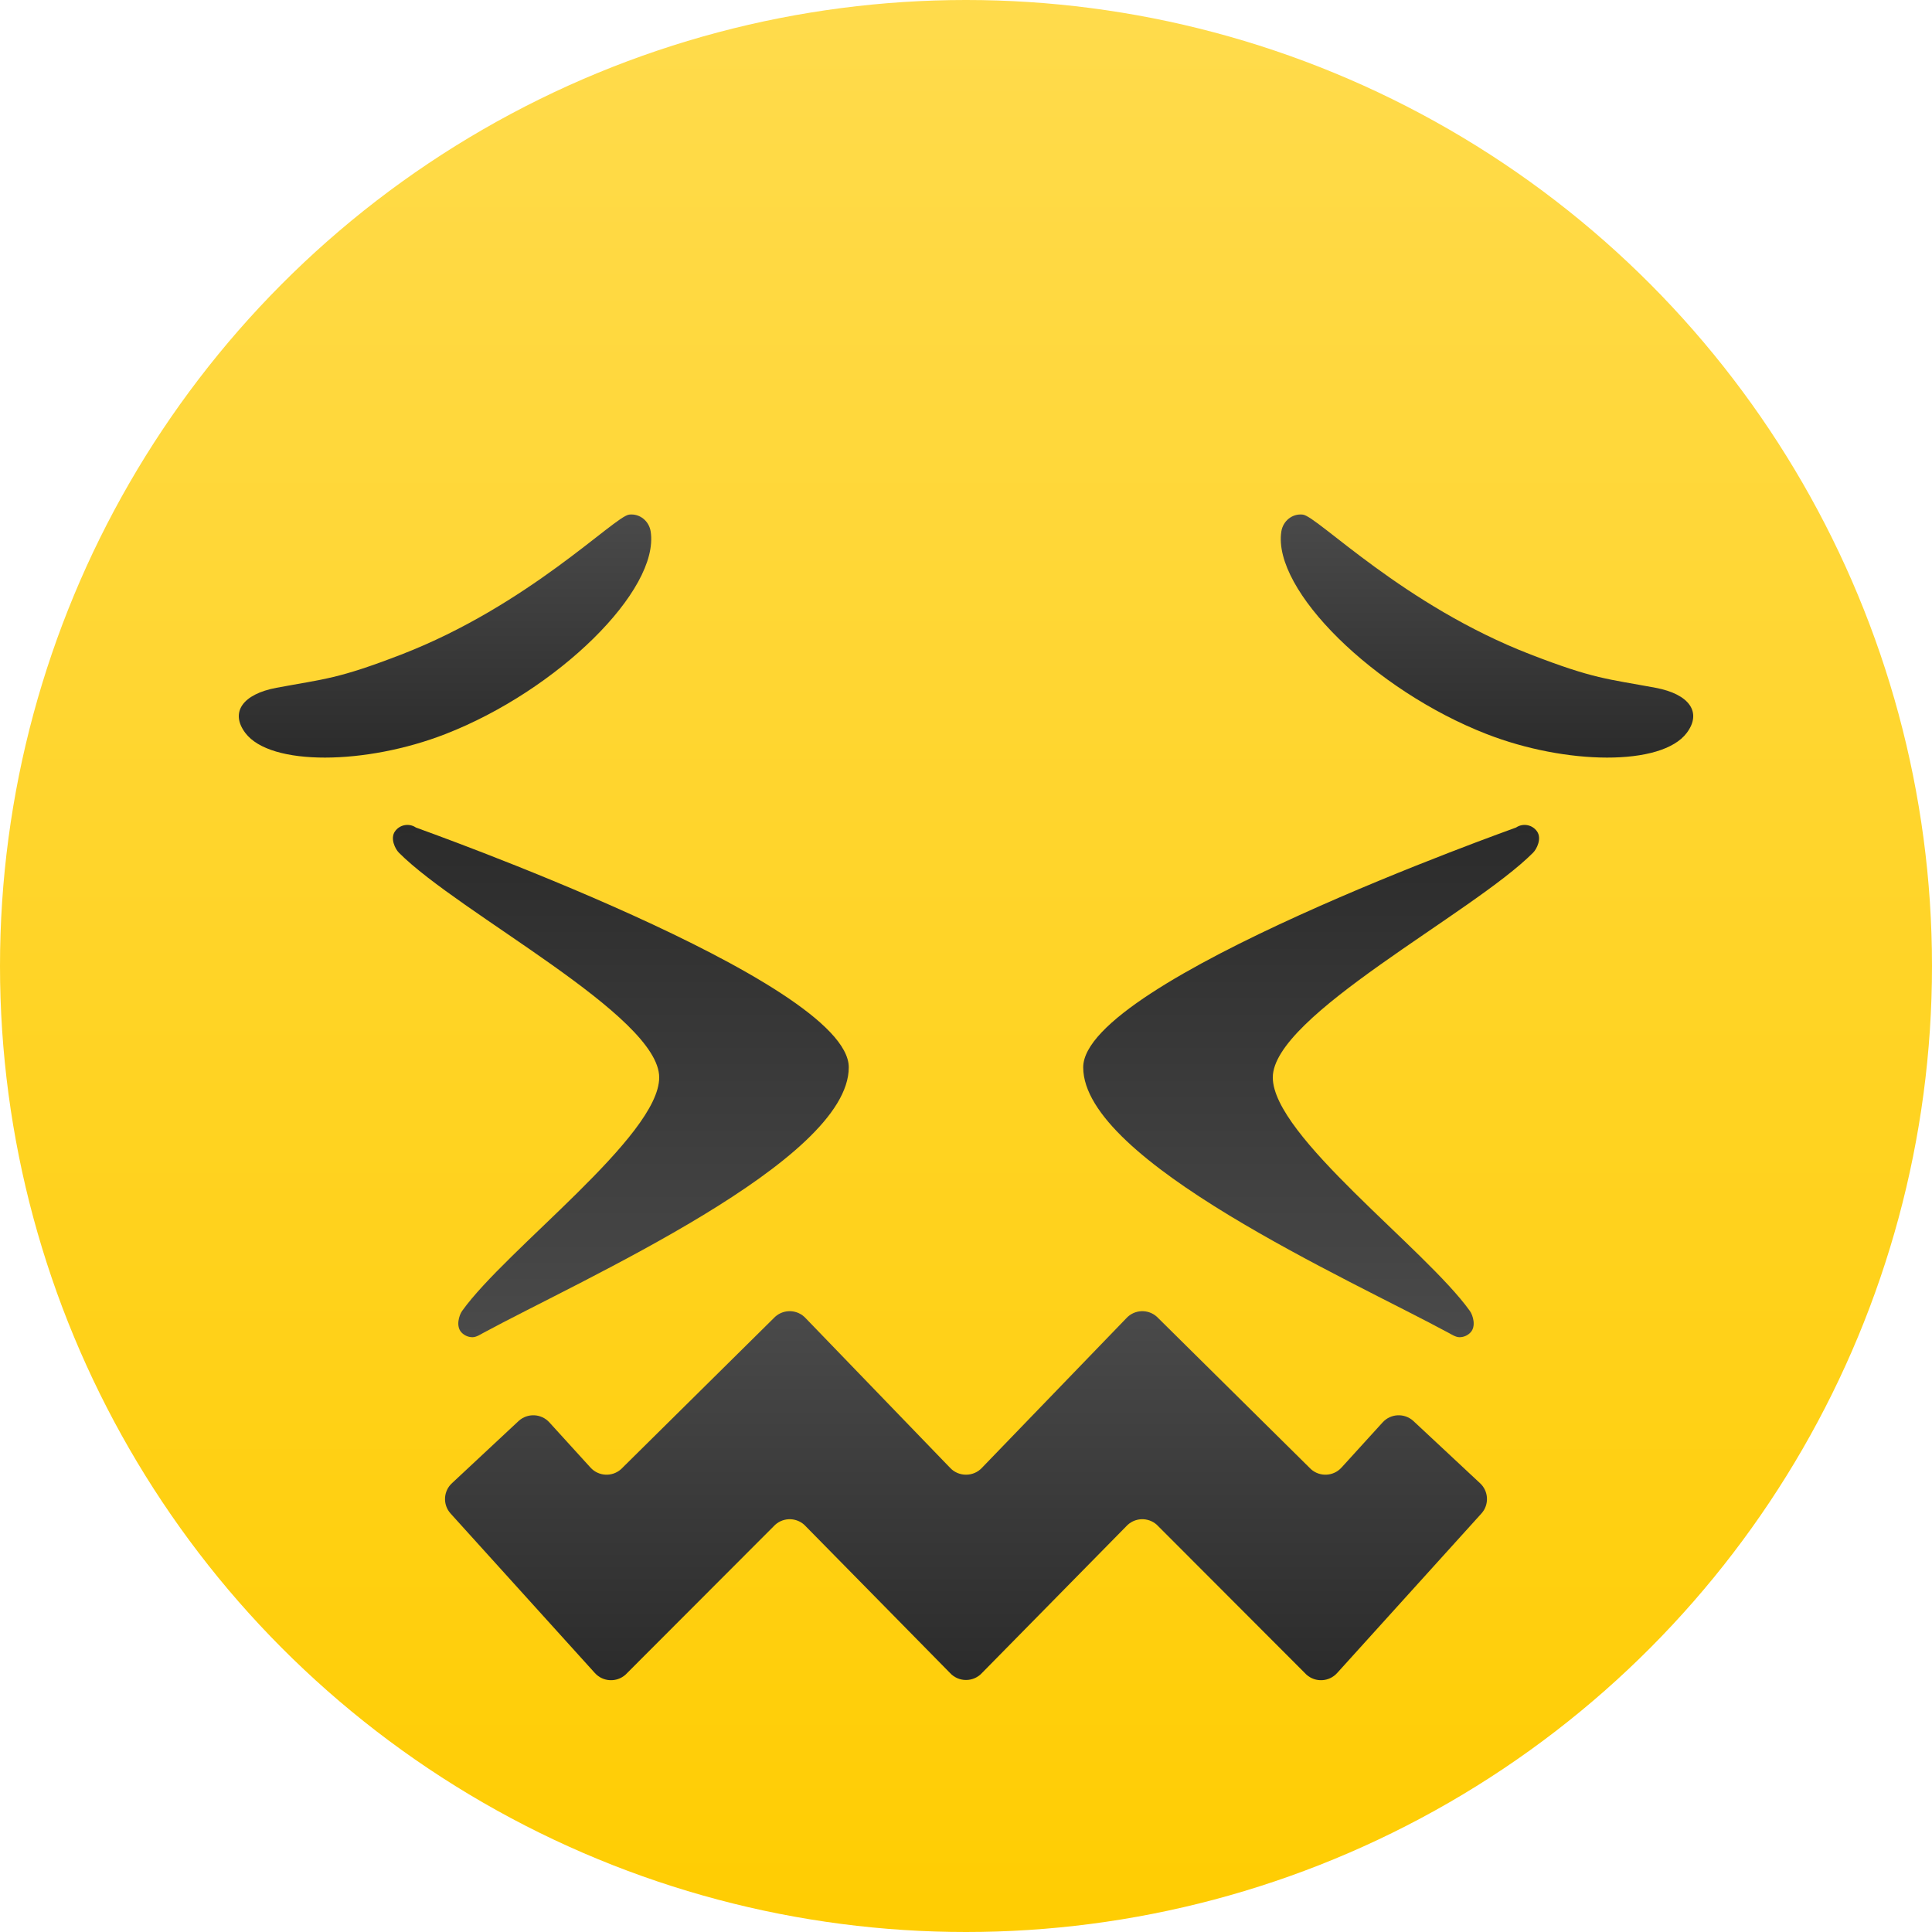 <!-- Copyright © 2014 Brian Speir. All rights reserved.  -->
<svg version="1.1" id="Layer_1" xmlns="http://www.w3.org/2000/svg" xmlns:xlink="http://www.w3.org/1999/xlink" x="0px" y="0px"
	 width="152px" height="152px" viewBox="0 0 152 152" enable-background="new 0 0 152 152" xml:space="preserve">
<linearGradient id="SVGID_1_" gradientUnits="userSpaceOnUse" x1="76.001" y1="152" x2="76.001" y2="9.765625e-04">
	<stop  offset="0" style="stop-color:#FFCD02"/>
	<stop  offset="1" style="stop-color:#FFDB4C"/>
</linearGradient>
<circle fill="url(#SVGID_1_)" cx="76" cy="76" r="76"/>
<linearGradient id="SVGID_2_" gradientUnits="userSpaceOnUse" x1="-300.613" y1="-197.131" x2="-300.613" y2="-216.259" gradientTransform="matrix(-1 0 0 -1 -265.602 -156.654)">
	<stop  offset="0" style="stop-color:#4A4A4A"/>
	<stop  offset="1" style="stop-color:#2B2B2B"/>
</linearGradient>
<path fill="url(#SVGID_2_)" d="M51.193,41.822c-0.127-0.833-0.864-1.438-1.701-1.334c-1.152,0.146-7.934,7.151-17.925,11.009
	c-5.001,1.931-5.991,1.902-9.808,2.613c-2.669,0.497-3.677,1.932-2.46,3.552c1.976,2.631,9.509,2.517,15.744,0.09
	C43.882,54.312,51.896,46.43,51.193,41.822z"/>
<linearGradient id="SVGID_3_" gradientUnits="userSpaceOnUse" x1="48.845" y1="105.205" x2="48.845" y2="64.9">
	<stop  offset="0" style="stop-color:#4A4A4A"/>
	<stop  offset="1" style="stop-color:#2B2B2B"/>
</linearGradient>
<path fill="url(#SVGID_3_)" d="M37.177,105.205c-0.319,0-0.637-0.127-0.873-0.378c-0.452-0.481-0.191-1.346,0.054-1.69
	c3.495-4.889,15.505-13.758,15.505-18.369c0-4.867-15.709-12.888-20.481-17.683c-0.298-0.3-0.689-1.114-0.319-1.66
	c0.371-0.547,1.114-0.689,1.66-0.319c0.052,0.036,34.054,12.062,34.054,18.866c0,7.372-20.962,16.676-28.784,20.91
	C37.801,104.986,37.47,105.205,37.177,105.205z"/>
<linearGradient id="SVGID_4_" gradientUnits="userSpaceOnUse" x1="88.387" y1="-197.131" x2="88.387" y2="-216.259" gradientTransform="matrix(1 0 0 -1 28.602 -156.654)">
	<stop  offset="0" style="stop-color:#4A4A4A"/>
	<stop  offset="1" style="stop-color:#2B2B2B"/>
</linearGradient>
<path fill="url(#SVGID_4_)" d="M100.808,41.822c0.127-0.833,0.864-1.438,1.701-1.334c1.152,0.146,7.935,7.151,17.925,11.009
	c5.002,1.931,5.991,1.902,9.809,2.613c2.67,0.497,3.677,1.932,2.461,3.552c-1.976,2.631-9.51,2.517-15.744,0.09
	C108.119,54.312,100.104,46.43,100.808,41.822z"/>
<linearGradient id="SVGID_5_" gradientUnits="userSpaceOnUse" x1="-340.155" y1="105.206" x2="-340.155" y2="64.899" gradientTransform="matrix(-1 0 0 1 -237 0)">
	<stop  offset="0" style="stop-color:#4A4A4A"/>
	<stop  offset="1" style="stop-color:#2B2B2B"/>
</linearGradient>
<path fill="url(#SVGID_5_)" d="M114.824,105.205c0.318,0,0.637-0.127,0.872-0.378c0.451-0.481,0.191-1.346-0.055-1.69
	c-3.495-4.889-15.504-13.758-15.504-18.369c0-4.867,15.709-12.888,20.48-17.683c0.298-0.3,0.689-1.114,0.318-1.66
	c-0.37-0.547-1.113-0.689-1.66-0.319c-0.052,0.036-34.054,12.062-34.054,18.866c0,7.372,20.963,16.676,28.784,20.91
	C114.199,104.986,114.531,105.205,114.824,105.205z"/>
<linearGradient id="SVGID_6_" gradientUnits="userSpaceOnUse" x1="76" y1="103.155" x2="76" y2="132.19">
	<stop  offset="0" style="stop-color:#4A4A4A"/>
	<stop  offset="1" style="stop-color:#2B2B2B"/>
</linearGradient>
<path fill="url(#SVGID_6_)" d="M76,132.173c0.466,0,0.931-0.189,1.268-0.562l11.335-11.525c0.631-0.697,1.709-0.754,2.409-0.125
	l11.775,11.792c0.7,0.629,1.778,0.572,2.409-0.125l11.354-12.553c0.63-0.698,0.574-1.773-0.126-2.401l-5.241-4.891
	c-0.699-0.629-1.778-0.572-2.408,0.126l-3.229,3.549c-0.63,0.698-1.709,0.754-2.409,0.126l-12.123-11.991
	c-0.699-0.628-1.778-0.572-2.408,0.126l-11.331,11.739c-0.338,0.375-0.806,0.564-1.274,0.562c-0.468,0.002-0.936-0.188-1.274-0.562
	l-11.331-11.739c-0.631-0.698-1.709-0.754-2.409-0.126l-12.124,11.991c-0.7,0.628-1.778,0.572-2.409-0.126l-3.229-3.549
	c-0.63-0.698-1.708-0.755-2.409-0.126l-5.241,4.891c-0.7,0.628-0.756,1.703-0.126,2.401l11.355,12.553
	c0.63,0.697,1.708,0.754,2.409,0.125l11.775-11.792c0.7-0.629,1.779-0.572,2.409,0.125l11.335,11.525
	C75.069,131.983,75.534,132.173,76,132.173z"/>
</svg>
